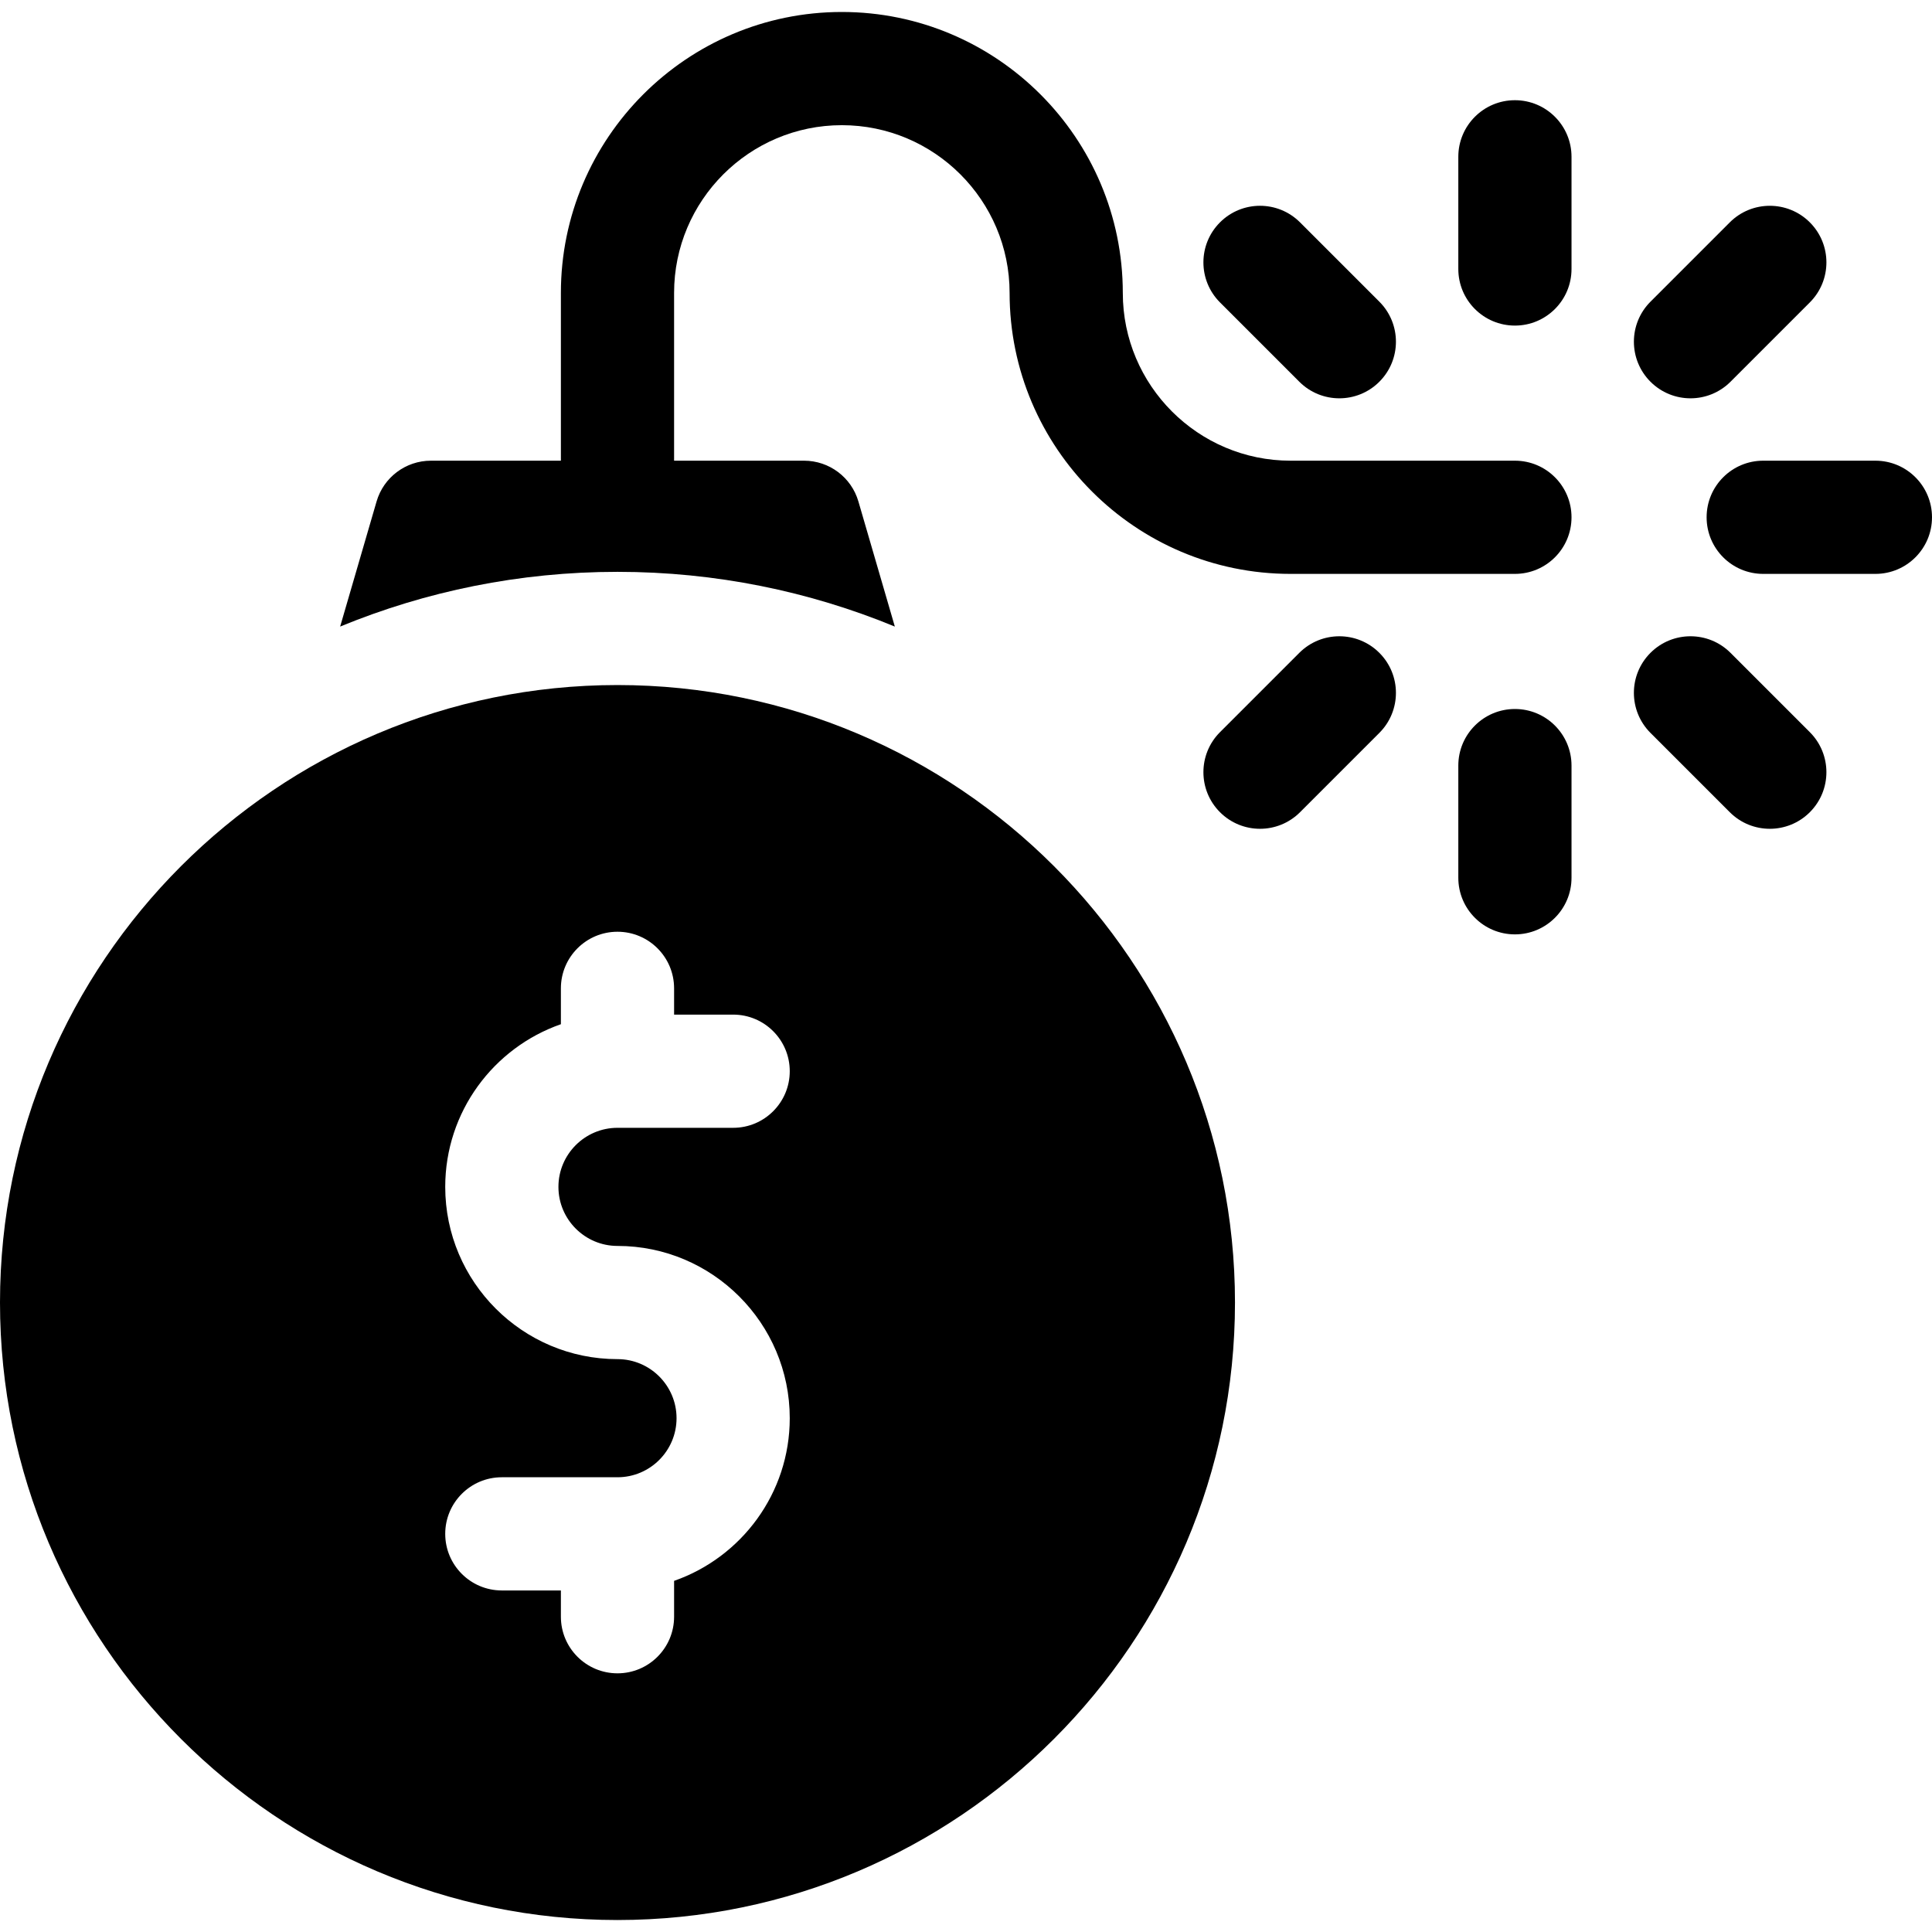 <svg id="Layer_1" enable-background="new 0 0 512 512" height="512" viewBox="0 0 512 512" width="512" xmlns="http://www.w3.org/2000/svg"><g><path d="m163.642 181.543c-90.233 0-163.642 73.409-163.642 163.642s73.409 163.642 163.642 163.642 163.642-73.409 163.642-163.642-73.41-163.642-163.642-163.642zm0 148.642c25.172 0 45.651 20.479 45.651 45.652 0 19.918-12.827 36.887-30.651 43.107v9.505c0 8.284-6.716 15-15 15s-15-6.716-15-15v-6.961h-15.652c-8.284 0-15-6.716-15-15s6.716-15 15-15h30.652c8.63 0 15.651-7.021 15.651-15.651 0-8.631-7.021-15.652-15.651-15.652-25.172 0-45.652-20.479-45.652-45.651 0-19.918 12.828-36.887 30.652-43.107v-9.505c0-8.284 6.716-15 15-15s15 6.716 15 15v6.961h15.651c8.284 0 15 6.716 15 15s-6.716 15-15 15h-30.651c-8.63 0-15.652 7.021-15.652 15.651s7.021 15.651 15.652 15.651z"/><path d="m401.468 122.087h-59.456c-24.514 0-44.457-19.943-44.457-44.457 0-41.056-33.401-74.456-74.457-74.456s-74.457 33.4-74.457 74.456v44.457h-34.444c-6.669 0-12.537 4.403-14.402 10.807l-9.654 33.153c22.676-9.338 47.494-14.504 73.5-14.504 26.005 0 50.823 5.165 73.499 14.504l-9.654-33.153c-1.864-6.403-7.733-10.807-14.402-10.807h-34.444v-44.457c0-24.513 19.943-44.456 44.457-44.456s44.457 19.943 44.457 44.456c0 41.056 33.401 74.457 74.457 74.457h59.456c8.284 0 15-6.716 15-15s-6.715-15-14.999-15z"/><path d="m497 122.087h-29.729c-8.284 0-15 6.716-15 15s6.716 15 15 15h29.729c8.284 0 15-6.716 15-15s-6.716-15-15-15z"/><path d="m447.998 105.557c3.839 0 7.678-1.465 10.606-4.394l21.021-21.021c5.858-5.857 5.858-15.355 0-21.213-5.857-5.857-15.355-5.857-21.213 0l-21.02 21.021c-5.858 5.857-5.858 15.355 0 21.213 2.928 2.929 6.767 4.394 10.606 4.394z"/><path d="m401.468 26.555c-8.284 0-15 6.716-15 15v29.729c0 8.284 6.716 15 15 15s15-6.716 15-15v-29.729c0-8.284-6.716-15-15-15z"/><path d="m344.331 101.163c2.929 2.93 6.768 4.394 10.606 4.394s7.678-1.465 10.606-4.394c5.858-5.857 5.858-15.354 0-21.213l-21.021-21.021c-5.857-5.859-15.355-5.857-21.213 0s-5.858 15.354 0 21.213z"/><path d="m344.331 173.011-21.021 21.021c-5.858 5.857-5.858 15.355 0 21.213 2.929 2.929 6.768 4.394 10.606 4.394s7.678-1.465 10.606-4.394l21.021-21.021c5.858-5.857 5.858-15.355 0-21.213-5.856-5.858-15.355-5.858-21.212 0z"/><path d="m401.468 187.891c-8.284 0-15 6.716-15 15v29.729c0 8.284 6.716 15 15 15s15-6.716 15-15v-29.729c0-8.285-6.716-15-15-15z"/><path d="m458.604 173.011c-5.857-5.859-15.355-5.857-21.213 0-5.858 5.858-5.857 15.355 0 21.213l21.021 21.021c2.929 2.93 6.768 4.394 10.606 4.394s7.678-1.465 10.606-4.394c5.858-5.858 5.857-15.355 0-21.213z"/></g></svg>